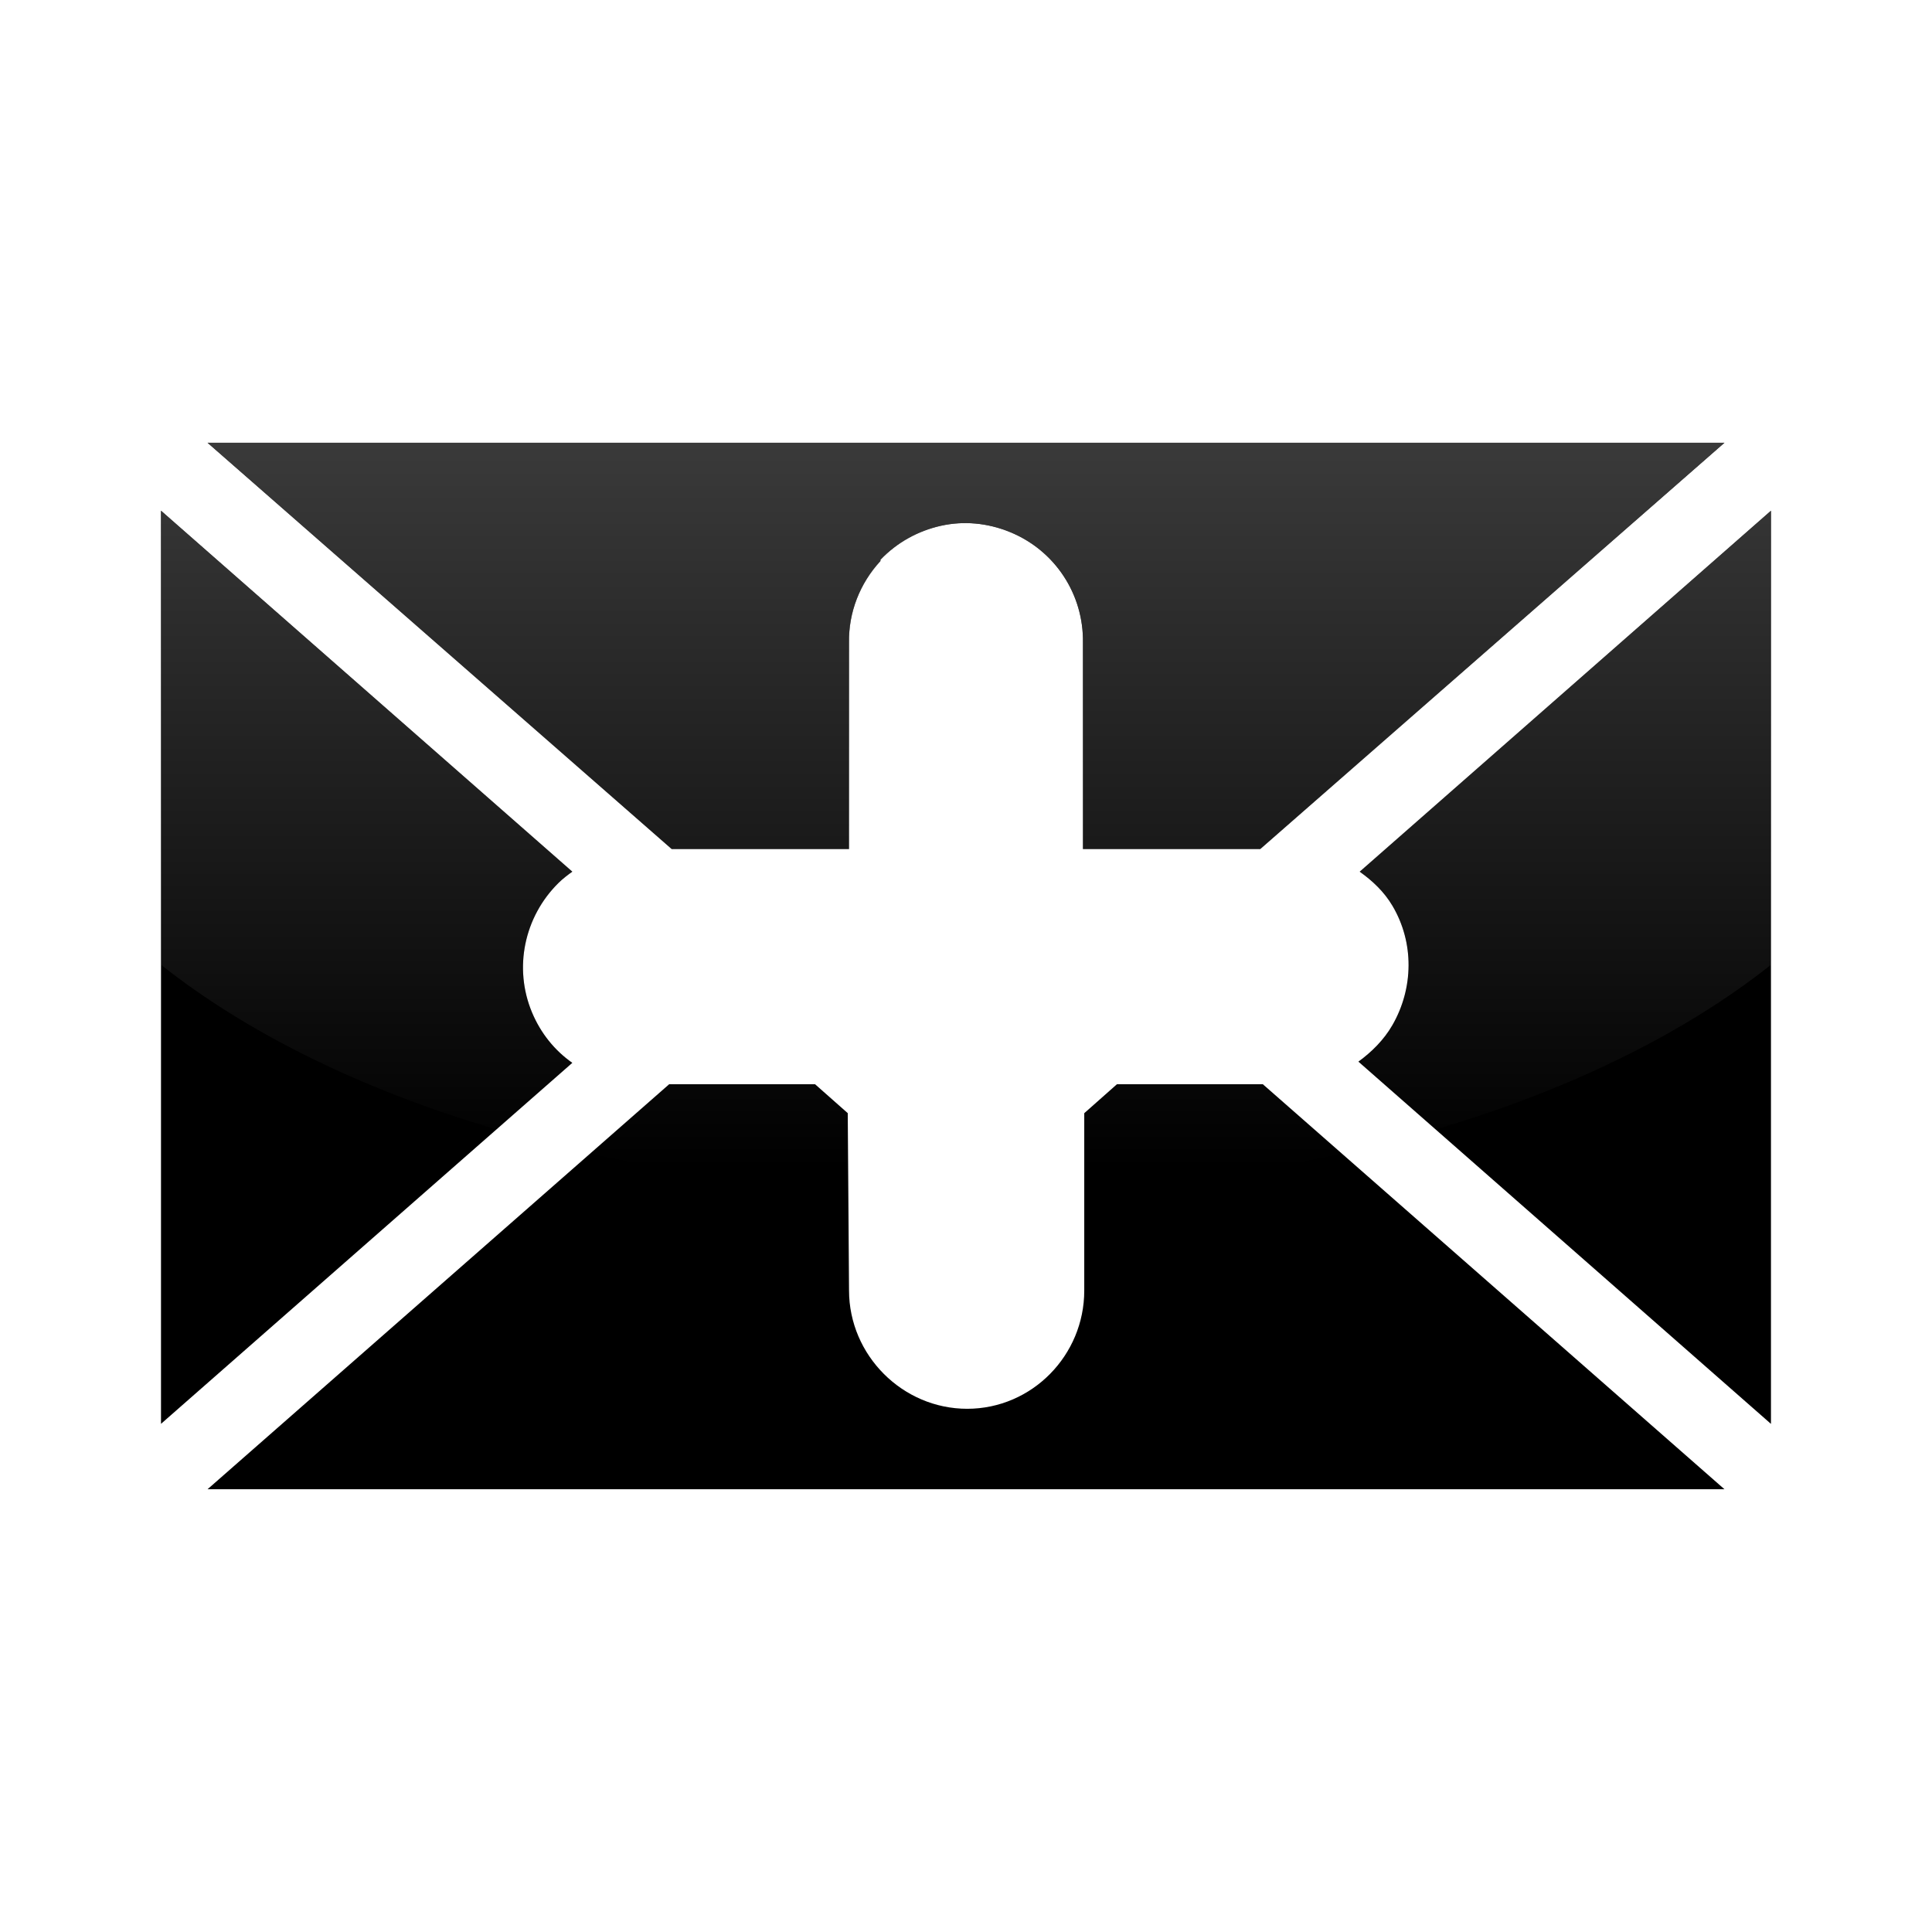 <?xml version="1.0" encoding="UTF-8" standalone="no"?>
<!-- Created with Inkscape (http://www.inkscape.org/) -->

<svg
   xmlns:dc="http://purl.org/dc/elements/1.1/"
   xmlns:cc="http://creativecommons.org/ns#"
   xmlns:rdf="http://www.w3.org/1999/02/22-rdf-syntax-ns#"
   xmlns:svg="http://www.w3.org/2000/svg"
   xmlns="http://www.w3.org/2000/svg"
   xmlns:xlink="http://www.w3.org/1999/xlink"
   xmlns:sodipodi="http://sodipodi.sourceforge.net/DTD/sodipodi-0.dtd"
   xmlns:inkscape="http://www.inkscape.org/namespaces/inkscape"
   width="48px"
   height="48px"
   id="svg3962"
   version="1.1"
   inkscape:version="0.47 r22583"
   sodipodi:docname="gnome-stock-mail-new.svg">
  <defs
     id="defs3964">
    <linearGradient
       inkscape:collect="always"
       xlink:href="#linearGradient3172"
       id="linearGradient3942"
       gradientUnits="userSpaceOnUse"
       gradientTransform="matrix(0.645,0,0,1.183,9.235,4.016)"
       x1="22.893"
       y1="0.904"
       x2="22.893"
       y2="21.132" />
    <linearGradient
       id="linearGradient3172">
      <stop
         id="stop3174"
         offset="0"
         style="stop-color:#4d4d4d;stop-opacity:1;" />
      <stop
         id="stop3176"
         offset="1"
         style="stop-color:#4d4d4d;stop-opacity:0;" />
    </linearGradient>
  </defs>
  <sodipodi:namedview
     id="base"
     pagecolor="#ffffff"
     bordercolor="#666666"
     borderopacity="1.0"
     inkscape:pageopacity="0.0"
     inkscape:pageshadow="2"
     inkscape:zoom="7"
     inkscape:cx="24"
     inkscape:cy="24"
     inkscape:current-layer="layer1"
     showgrid="true"
     inkscape:grid-bbox="true"
     inkscape:document-units="px"
     inkscape:window-width="1366"
     inkscape:window-height="744"
     inkscape:window-x="0"
     inkscape:window-y="24"
     inkscape:window-maximized="1" />
  <g
     id="layer1"
     inkscape:label="Layer 1"
     inkscape:groupmode="layer">
    <path
       style="fill:#000000;fill-opacity:1;stroke:none"
       d="m 5.156,11 11.531,10.094 4.406,0 0,-5.094 c -2.94e-4,-0.01 1.89e-4,-0.021 0,-0.031 -0.014,-0.753 0.27,-1.477 0.781,-2.031 l 0,-0.031 c 0.412,-0.432 0.936,-0.718 1.5,-0.844 0.564,-0.126 1.157,-0.074 1.719,0.156 1.124,0.46 1.832,1.552 1.812,2.75 l 0,5.125 4.406,0 L 42.844,11 5.156,11 z M 4,12.688 4,35.375 14.219,26.406 c -0.438,-0.307 -0.784,-0.735 -1,-1.25 -0.463,-1.103 -0.197,-2.377 0.656,-3.219 0.108,-0.106 0.223,-0.194 0.344,-0.281 L 4,12.688 z m 40,0 -10.219,8.969 c 0.317,0.225 0.607,0.498 0.812,0.844 0.547,0.92 0.526,2.057 0,2.969 -0.212,0.367 -0.513,0.665 -0.844,0.906 l 10.25,9 0,-22.688 z M 16.625,26.938 5.156,37 24,37 42.844,37 31.375,26.938 l -3.625,0 -0.812,0.719 0,4.406 c 0.001,1.609 -1.298,2.936 -2.906,2.938 -1.609,0.001 -2.936,-1.329 -2.938,-2.938 L 21.062,27.656 20.25,26.938 l -3.625,0 z"
       id="rect2394"
       sodipodi:nodetypes="ccccsccssccccccccssccccsscccccccccccscccc" />
    <path
       style="fill:url(#linearGradient3942);fill-opacity:1;stroke:none"
       d="m 21.062,29.562 c -2.238,-0.145 -4.402,-0.459 -6.406,-0.906 l 1.969,-1.719 3.625,0 0.812,0.719 0,1.906 z m 5.875,0 0,-1.906 0.812,-0.719 3.625,0 1.969,1.719 c -2.004,0.447 -4.168,0.761 -6.406,0.906 z m -14.594,-1.5 C 8.982,27.075 6.121,25.653 4,23.969 L 4,12.688 14.219,21.656 c -0.121,0.087 -0.236,0.175 -0.344,0.281 -0.853,0.842 -1.119,2.115 -0.656,3.219 0.216,0.515 0.562,0.943 1,1.25 l -1.875,1.656 z m 23.312,0 L 33.75,26.375 c 0.331,-0.241 0.632,-0.539 0.844,-0.906 0.526,-0.911 0.547,-2.049 0,-2.969 -0.205,-0.346 -0.496,-0.619 -0.812,-0.844 L 44,12.688 44,23.969 c -2.121,1.684 -4.982,3.106 -8.344,4.094 z M 16.688,21.094 5.156,11 l 37.688,0 -11.531,10.094 -4.406,0 0,-5.125 c 0.019,-1.198 -0.689,-2.29 -1.812,-2.75 -0.562,-0.23 -1.155,-0.282 -1.719,-0.156 -0.564,0.126 -1.088,0.411 -1.5,0.844 l 0,0.031 c -0.511,0.554 -0.795,1.278 -0.781,2.031 1.89e-4,0.01 -2.94e-4,0.021 0,0.031 l 0,5.094 -4.406,0 z"
       id="path3928"
       sodipodi:nodetypes="ccccccccccccccccssccccssccccccccccssccsccc" />
  </g>
</svg>
